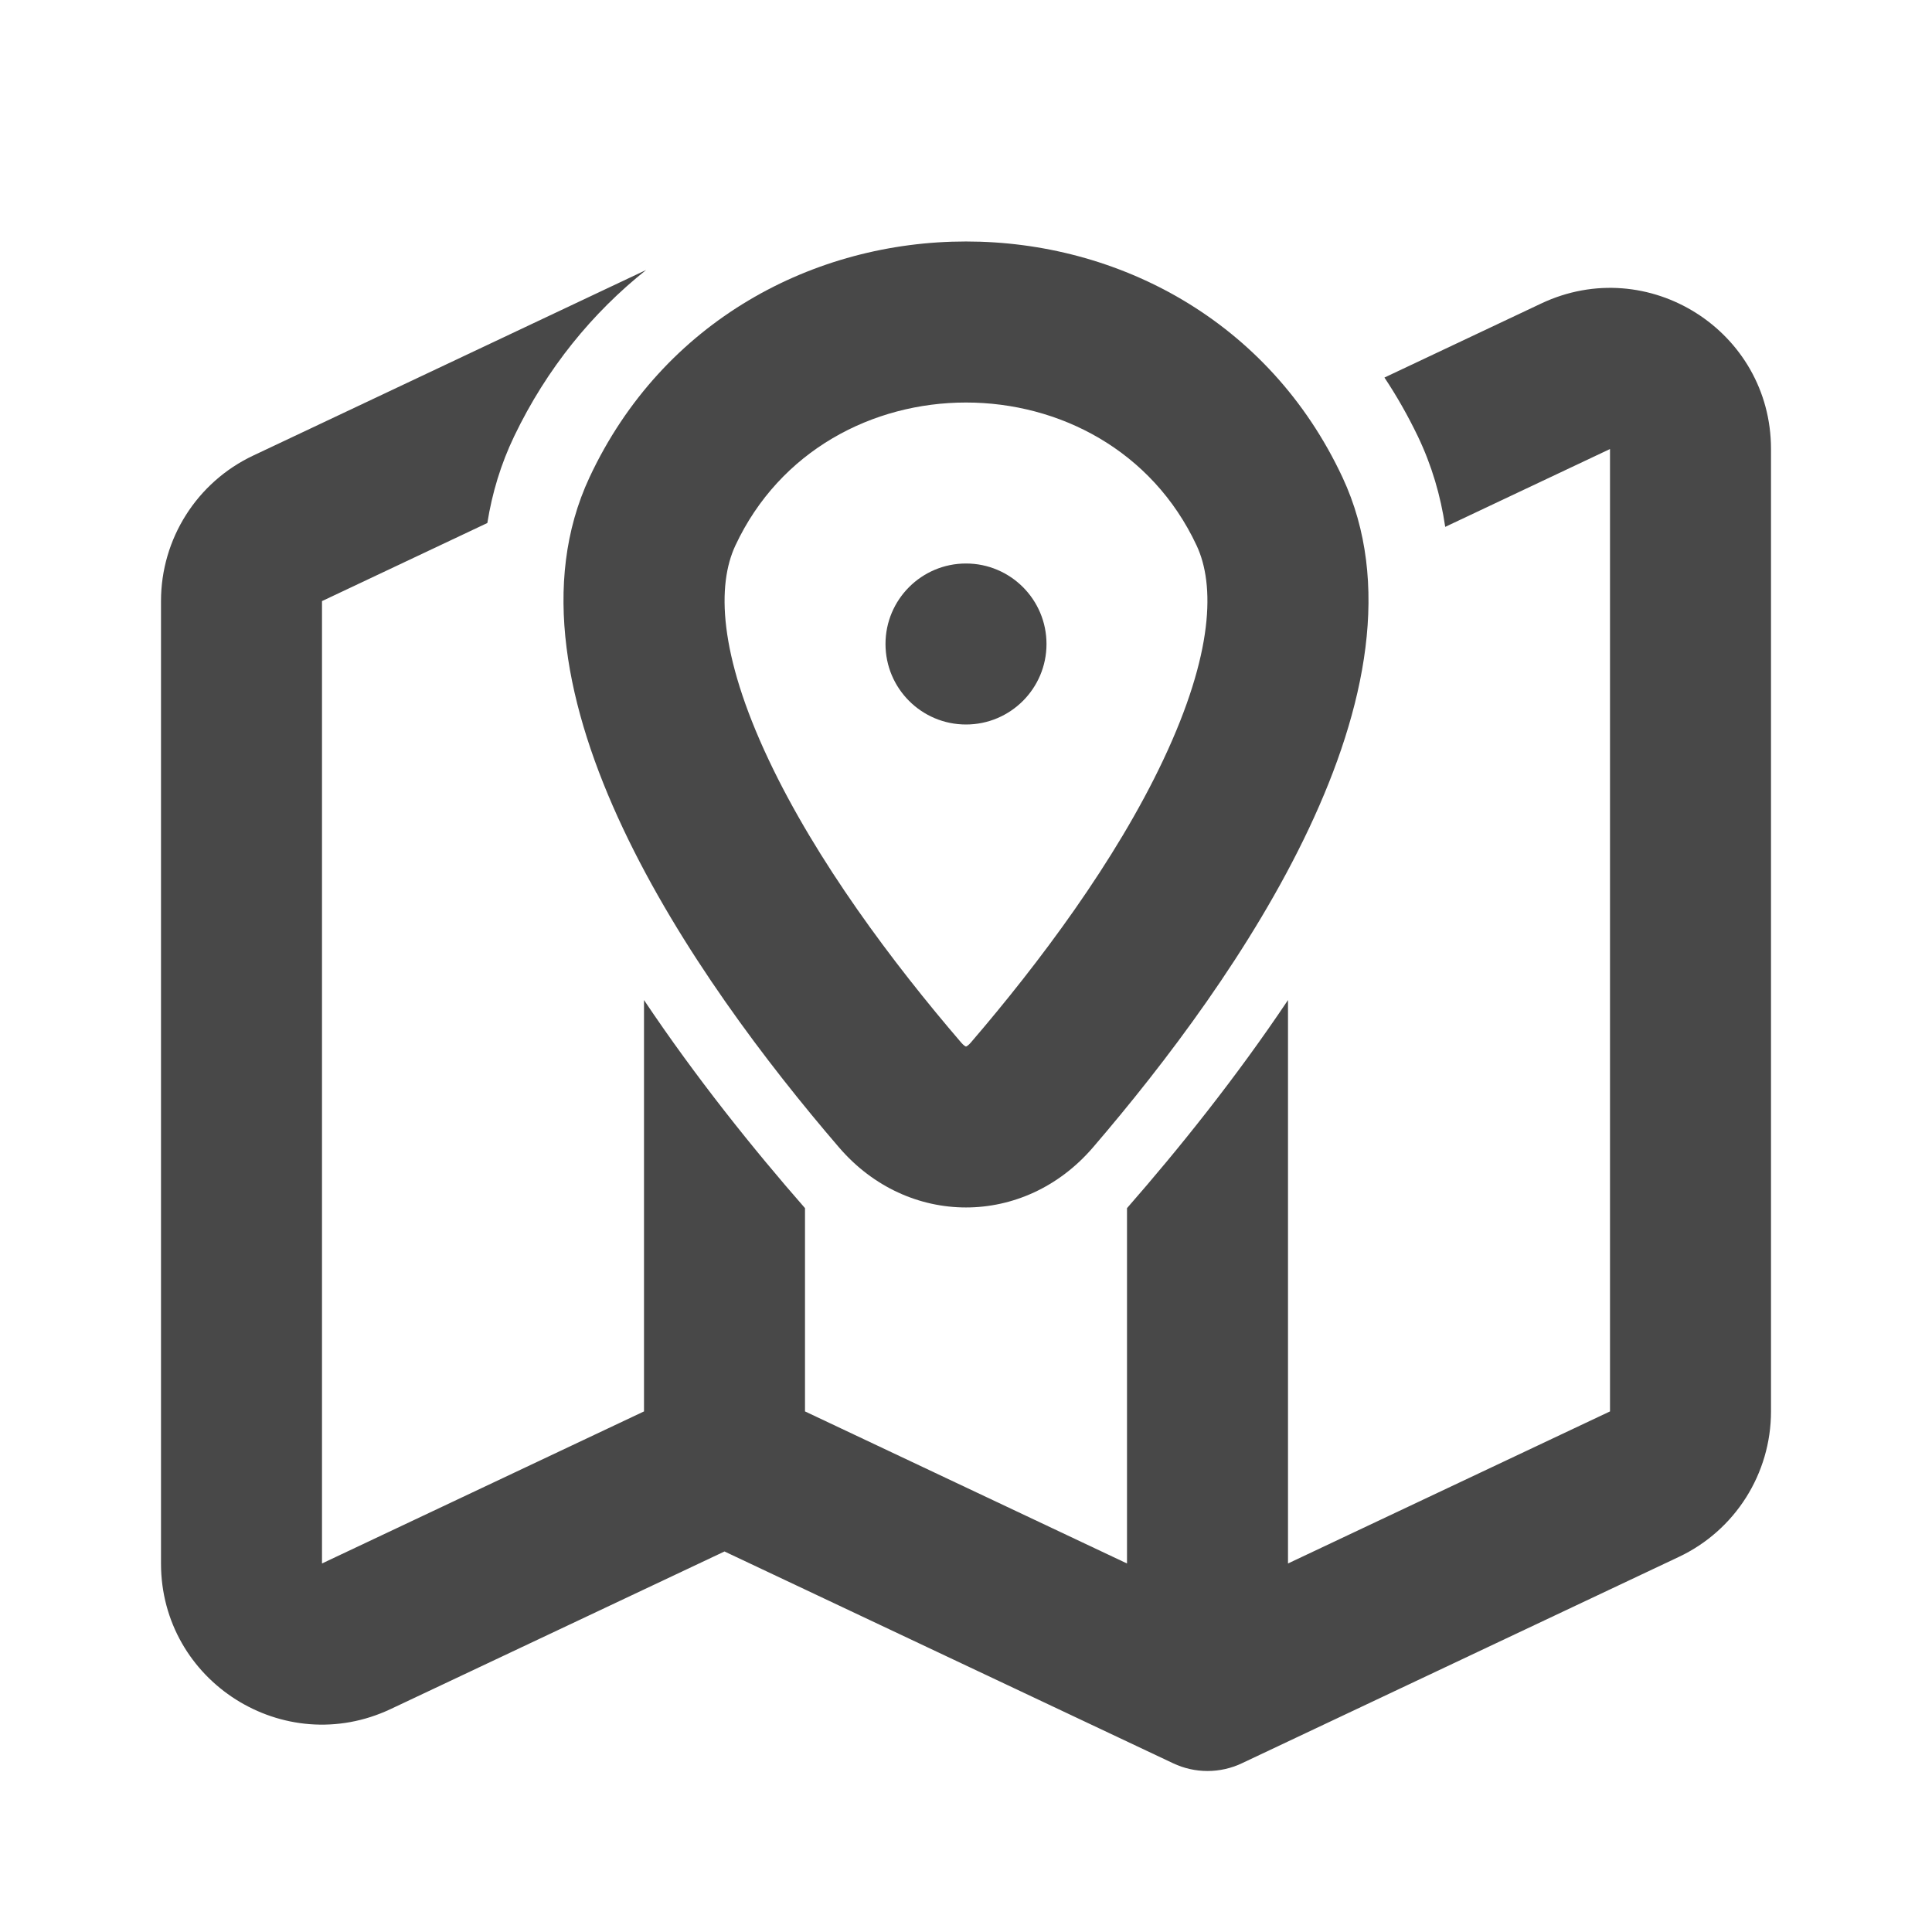 <svg width="24" height="24" viewBox="0 0 24 24" fill="none" xmlns="http://www.w3.org/2000/svg">
<path fill-rule="evenodd" clip-rule="evenodd" d="M10 15.008C9.356 14.272 8.644 13.385 8 12.423V17.533L4 19.422L4 7.467L6.054 6.497C6.113 6.125 6.222 5.764 6.388 5.418C6.794 4.573 7.36 3.885 8.026 3.354L3.146 5.659C2.446 5.989 2 6.693 2 7.467V19.422C2 20.889 3.527 21.857 4.854 21.23L9 19.273L14.573 21.904C14.843 22.032 15.157 22.032 15.427 21.904L20.854 19.341C21.554 19.011 22 18.307 22 17.533V5.578C22 4.111 20.473 3.143 19.146 3.77L17.198 4.69C17.35 4.918 17.488 5.161 17.612 5.418C17.785 5.779 17.896 6.156 17.953 6.545L20 5.578V17.533L16 19.422V12.423C15.356 13.385 14.644 14.272 14 15.008V19.422L10 17.533V15.008Z" fill="#484848"/>
<path d="M13 8C13 8.552 12.552 9 12 9C11.448 9 11 8.552 11 8C11 7.448 11.448 7 12 7C12.552 7 13 7.448 13 8Z" fill="#484848"/>
<path fill-rule="evenodd" clip-rule="evenodd" d="M9.549 9.439C10.142 10.696 11.091 11.963 11.94 12.951C11.97 12.986 11.99 12.996 11.994 12.998C12 13.001 12 13 12 13C12 13 12 13.001 12.006 12.998C12.01 12.996 12.03 12.986 12.06 12.951C12.909 11.963 13.858 10.696 14.451 9.439C15.076 8.115 15.093 7.265 14.865 6.777C13.757 4.408 10.243 4.408 9.135 6.777C8.907 7.265 8.924 8.115 9.549 9.439ZM10.423 14.254C11.277 15.248 12.723 15.248 13.577 14.254C15.371 12.166 17.903 8.554 16.677 5.93C14.85 2.023 9.15 2.023 7.323 5.93C6.097 8.554 8.628 12.166 10.423 14.254Z" fill="#484848"/>
</svg>

